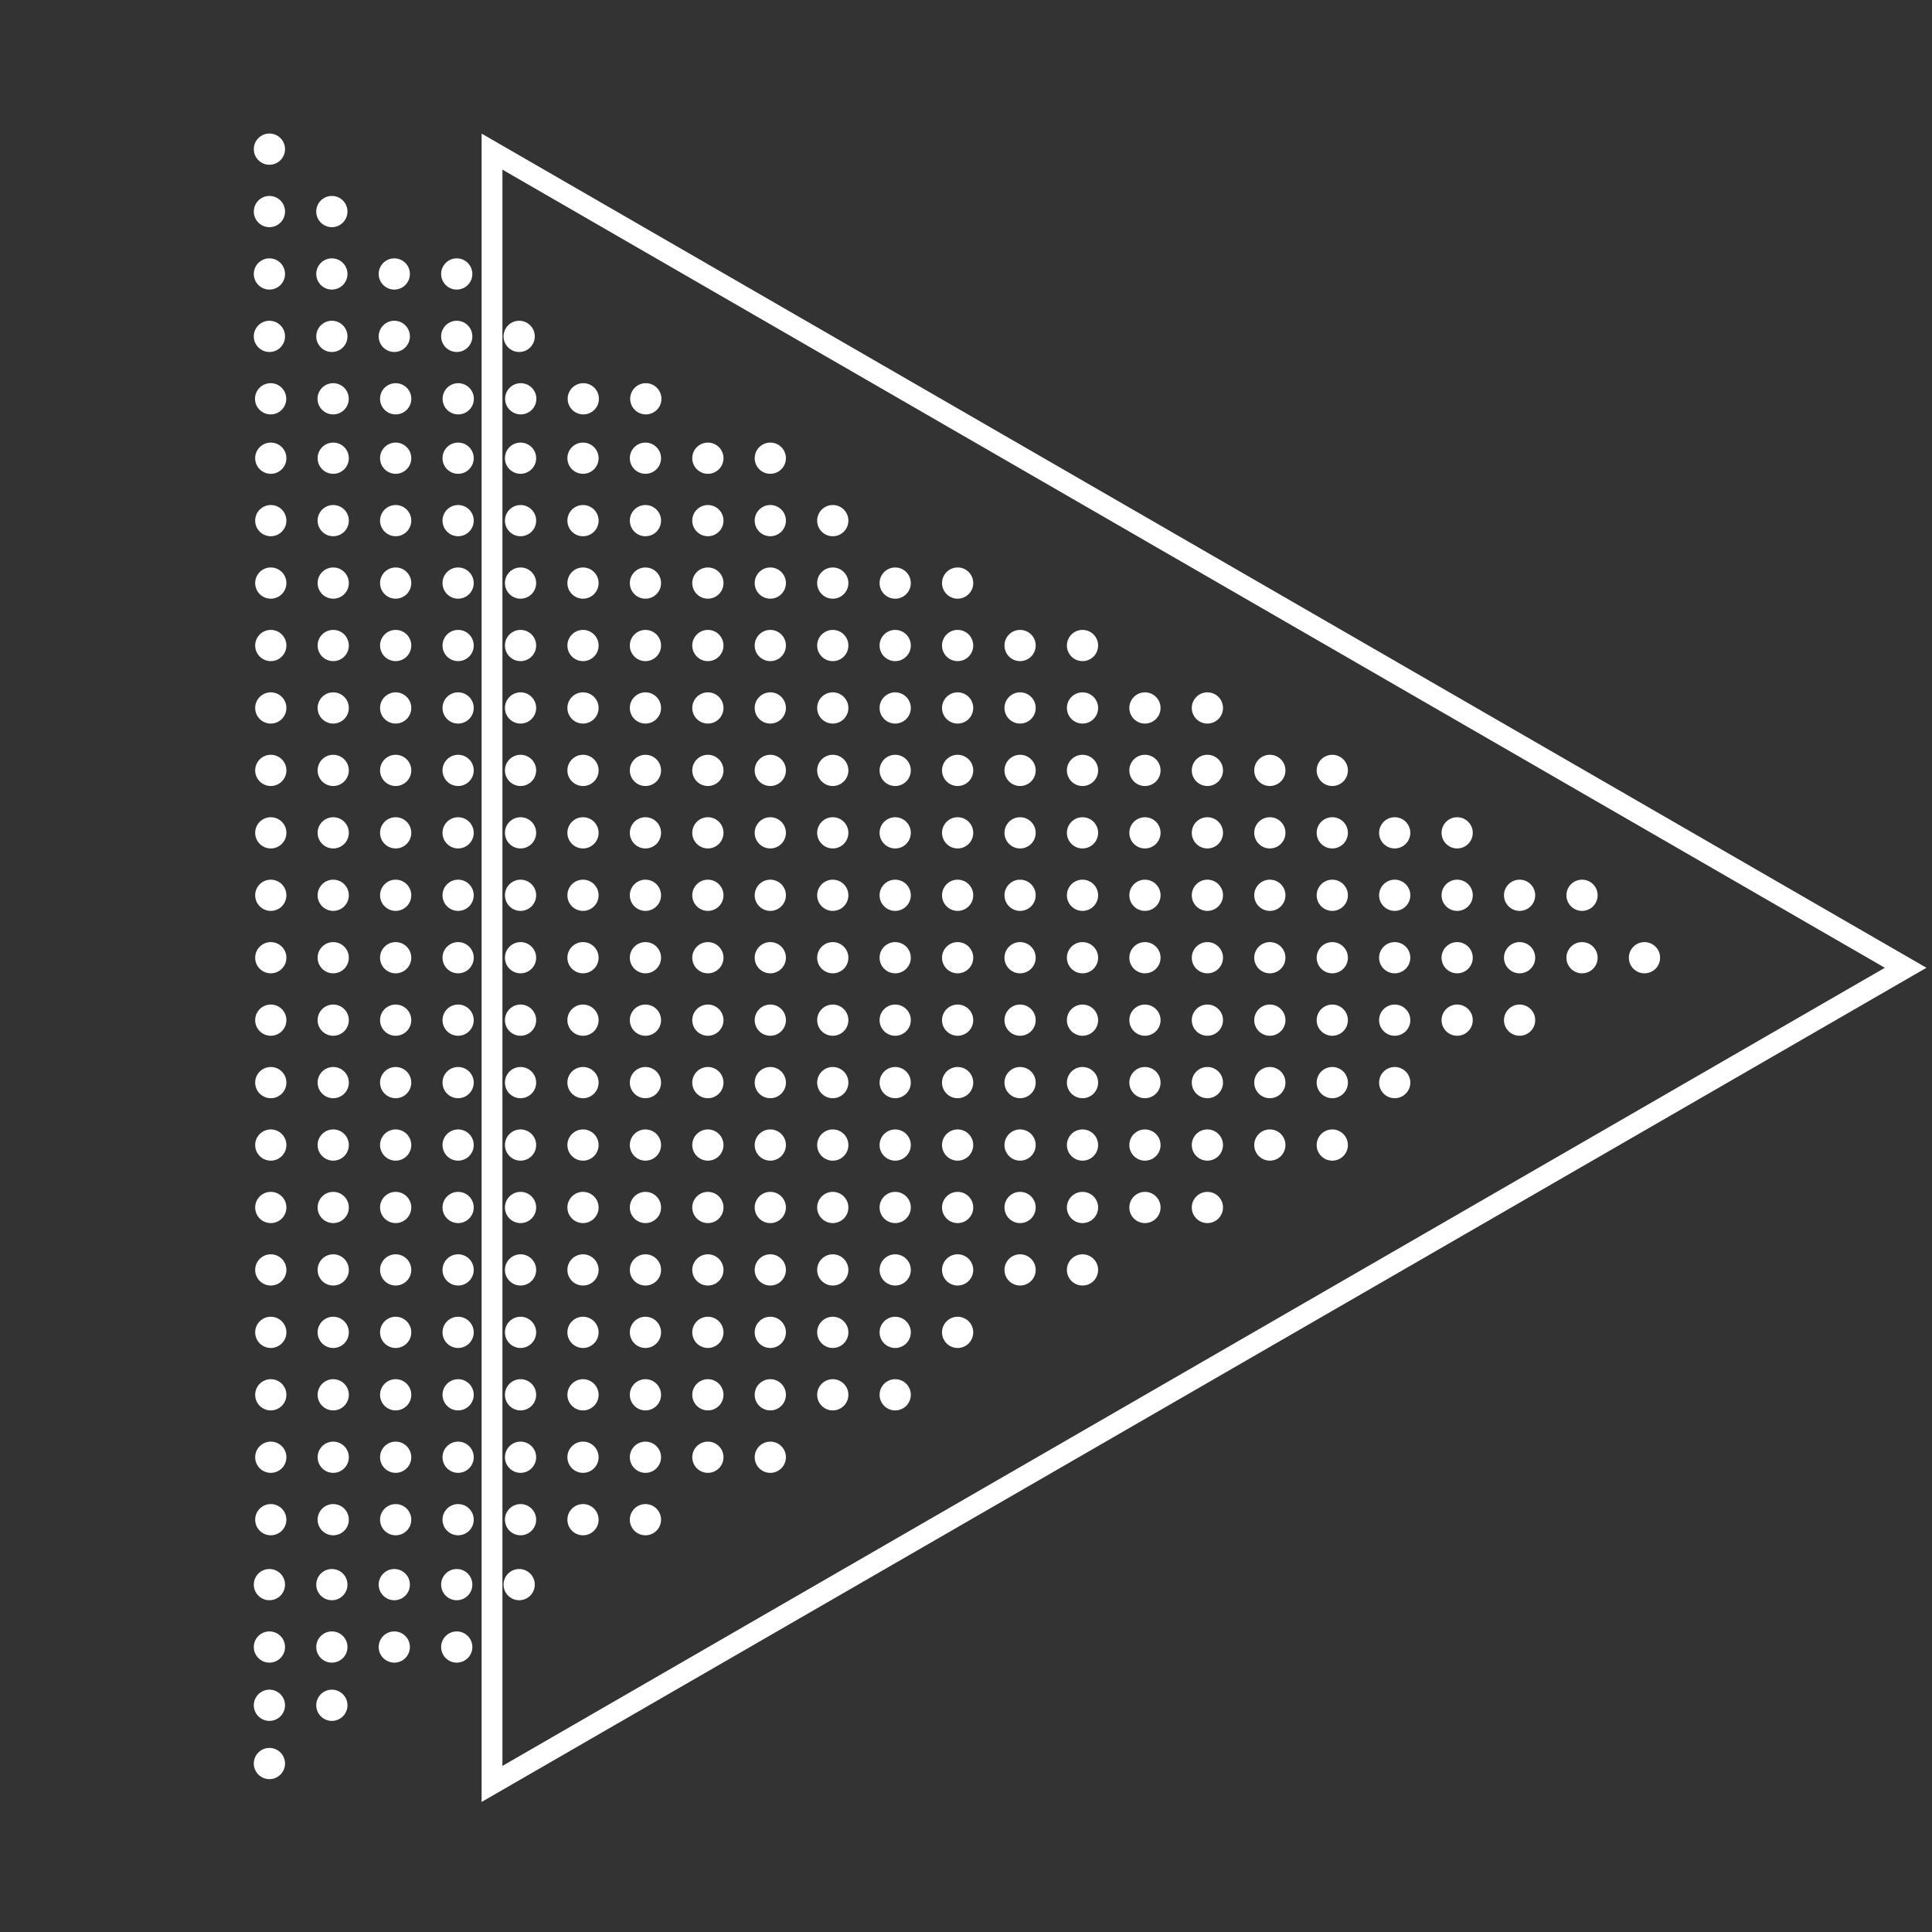 <svg width="212" height="212" viewBox="0 0 212 212" fill="none" xmlns="http://www.w3.org/2000/svg">
<rect x="0" y="0" width="212" height="212" fill="#333333" stroke="none"/>
<g style="mix-blend-mode:overlay">
<ellipse cx="29.697" cy="43.76" rx="1.713" ry="1.715" transform="rotate(-90 29.697 43.76)" fill="white"/>
<ellipse cx="36.557" cy="43.76" rx="1.713" ry="1.715" transform="rotate(-90 36.557 43.76)" fill="white"/>
<ellipse cx="43.418" cy="43.76" rx="1.713" ry="1.715" transform="rotate(-90 43.418 43.76)" fill="white"/>
<ellipse cx="50.281" cy="43.76" rx="1.713" ry="1.715" transform="rotate(-90 50.281 43.76)" fill="white"/>
<ellipse cx="57.141" cy="43.76" rx="1.713" ry="1.715" transform="rotate(-90 57.141 43.76)" fill="white"/>
<ellipse cx="64.005" cy="43.76" rx="1.713" ry="1.715" transform="rotate(-90 64.005 43.76)" fill="white"/>
<ellipse cx="70.865" cy="43.76" rx="1.713" ry="1.715" transform="rotate(-90 70.865 43.76)" fill="white"/>
<circle cx="29.714" cy="50.278" r="1.713" fill="white"/>
<circle cx="29.714" cy="57.129" r="1.713" fill="white"/>
<circle cx="29.714" cy="63.981" r="1.713" fill="white"/>
<circle cx="29.714" cy="70.833" r="1.713" fill="white"/>
<circle cx="29.714" cy="77.685" r="1.713" fill="white"/>
<circle cx="29.714" cy="84.536" r="1.713" fill="white"/>
<circle cx="29.714" cy="91.388" r="1.713" fill="white"/>
<circle cx="29.714" cy="98.24" r="1.713" fill="white"/>
<circle cx="29.714" cy="105.091" r="1.713" fill="white"/>
<circle cx="29.714" cy="111.942" r="1.713" fill="white"/>
<circle cx="29.714" cy="118.795" r="1.713" fill="white"/>
<circle cx="29.714" cy="125.646" r="1.713" fill="white"/>
<circle cx="29.714" cy="132.498" r="1.713" fill="white"/>
<circle cx="29.714" cy="139.349" r="1.713" fill="white"/>
<circle cx="29.714" cy="146.201" r="1.713" fill="white"/>
<circle cx="29.714" cy="153.052" r="1.713" fill="white"/>
<circle cx="29.714" cy="159.904" r="1.713" fill="white"/>
<circle cx="29.714" cy="166.756" r="1.713" fill="white"/>
<circle cx="36.565" cy="50.278" r="1.713" fill="white"/>
<circle cx="43.417" cy="50.278" r="1.713" fill="white"/>
<circle cx="43.417" cy="57.129" r="1.713" fill="white"/>
<circle cx="36.565" cy="57.129" r="1.713" fill="white"/>
<circle cx="36.565" cy="63.981" r="1.713" fill="white"/>
<circle cx="43.417" cy="63.981" r="1.713" fill="white"/>
<circle cx="43.417" cy="70.833" r="1.713" fill="white"/>
<circle cx="36.565" cy="70.833" r="1.713" fill="white"/>
<circle cx="36.565" cy="77.685" r="1.713" fill="white"/>
<circle cx="43.417" cy="77.685" r="1.713" fill="white"/>
<circle cx="43.417" cy="84.536" r="1.713" fill="white"/>
<circle cx="36.565" cy="84.536" r="1.713" fill="white"/>
<circle cx="36.565" cy="91.388" r="1.713" fill="white"/>
<circle cx="43.417" cy="91.388" r="1.713" fill="white"/>
<circle cx="43.417" cy="98.24" r="1.713" fill="white"/>
<circle cx="36.565" cy="98.24" r="1.713" fill="white"/>
<circle cx="36.565" cy="105.091" r="1.713" fill="white"/>
<circle cx="43.417" cy="105.091" r="1.713" fill="white"/>
<circle cx="43.417" cy="111.942" r="1.713" fill="white"/>
<circle cx="36.565" cy="111.942" r="1.713" fill="white"/>
<circle cx="36.565" cy="118.795" r="1.713" fill="white"/>
<circle cx="43.417" cy="118.795" r="1.713" fill="white"/>
<circle cx="43.417" cy="125.646" r="1.713" fill="white"/>
<circle cx="36.565" cy="125.646" r="1.713" fill="white"/>
<circle cx="36.565" cy="132.498" r="1.713" fill="white"/>
<circle cx="43.417" cy="132.498" r="1.713" fill="white"/>
<circle cx="43.417" cy="139.349" r="1.713" fill="white"/>
<circle cx="36.565" cy="139.349" r="1.713" fill="white"/>
<circle cx="36.565" cy="146.201" r="1.713" fill="white"/>
<circle cx="43.417" cy="146.201" r="1.713" fill="white"/>
<circle cx="43.417" cy="153.052" r="1.713" fill="white"/>
<circle cx="36.565" cy="153.052" r="1.713" fill="white"/>
<circle cx="36.565" cy="159.904" r="1.713" fill="white"/>
<circle cx="43.417" cy="159.904" r="1.713" fill="white"/>
<circle cx="43.417" cy="166.756" r="1.713" fill="white"/>
<circle cx="36.565" cy="166.756" r="1.713" fill="white"/>
<circle cx="50.27" cy="50.278" r="1.713" fill="white"/>
<circle cx="57.12" cy="50.278" r="1.713" fill="white"/>
<circle cx="57.12" cy="57.129" r="1.713" fill="white"/>
<circle cx="50.27" cy="57.129" r="1.713" fill="white"/>
<circle cx="50.27" cy="63.981" r="1.713" fill="white"/>
<circle cx="57.12" cy="63.981" r="1.713" fill="white"/>
<circle cx="57.12" cy="70.833" r="1.713" fill="white"/>
<circle cx="50.27" cy="70.833" r="1.713" fill="white"/>
<circle cx="50.27" cy="77.685" r="1.713" fill="white"/>
<circle cx="57.12" cy="77.685" r="1.713" fill="white"/>
<circle cx="57.12" cy="84.536" r="1.713" fill="white"/>
<circle cx="50.27" cy="84.536" r="1.713" fill="white"/>
<circle cx="50.27" cy="91.388" r="1.713" fill="white"/>
<circle cx="57.12" cy="91.388" r="1.713" fill="white"/>
<circle cx="57.12" cy="98.24" r="1.713" fill="white"/>
<circle cx="50.27" cy="98.24" r="1.713" fill="white"/>
<circle cx="50.27" cy="105.091" r="1.713" fill="white"/>
<circle cx="57.12" cy="105.091" r="1.713" fill="white"/>
<circle cx="57.12" cy="111.942" r="1.713" fill="white"/>
<circle cx="50.27" cy="111.942" r="1.713" fill="white"/>
<circle cx="50.27" cy="118.795" r="1.713" fill="white"/>
<circle cx="57.12" cy="118.795" r="1.713" fill="white"/>
<circle cx="57.12" cy="125.646" r="1.713" fill="white"/>
<circle cx="50.27" cy="125.646" r="1.713" fill="white"/>
<circle cx="50.27" cy="132.498" r="1.713" fill="white"/>
<circle cx="57.12" cy="132.498" r="1.713" fill="white"/>
<circle cx="57.12" cy="139.349" r="1.713" fill="white"/>
<circle cx="50.27" cy="139.349" r="1.713" fill="white"/>
<circle cx="50.27" cy="146.201" r="1.713" fill="white"/>
<circle cx="57.12" cy="146.201" r="1.713" fill="white"/>
<circle cx="57.12" cy="153.052" r="1.713" fill="white"/>
<circle cx="50.27" cy="153.052" r="1.713" fill="white"/>
<circle cx="50.27" cy="159.904" r="1.713" fill="white"/>
<circle cx="57.12" cy="159.904" r="1.713" fill="white"/>
<circle cx="57.12" cy="166.756" r="1.713" fill="white"/>
<circle cx="50.27" cy="166.756" r="1.713" fill="white"/>
<circle cx="63.973" cy="50.278" r="1.713" fill="white"/>
<circle cx="70.825" cy="50.278" r="1.713" fill="white"/>
<circle cx="70.825" cy="57.13" r="1.713" fill="white"/>
<circle cx="63.973" cy="57.13" r="1.713" fill="white"/>
<circle cx="63.973" cy="63.982" r="1.713" fill="white"/>
<circle cx="70.825" cy="63.982" r="1.713" fill="white"/>
<circle cx="70.825" cy="70.834" r="1.713" fill="white"/>
<circle cx="63.973" cy="70.834" r="1.713" fill="white"/>
<circle cx="63.973" cy="77.685" r="1.713" fill="white"/>
<circle cx="70.825" cy="77.685" r="1.713" fill="white"/>
<circle cx="70.825" cy="84.537" r="1.713" fill="white"/>
<circle cx="63.973" cy="84.537" r="1.713" fill="white"/>
<circle cx="63.973" cy="91.388" r="1.713" fill="white"/>
<circle cx="70.825" cy="91.388" r="1.713" fill="white"/>
<circle cx="70.825" cy="98.24" r="1.713" fill="white"/>
<circle cx="63.973" cy="98.24" r="1.713" fill="white"/>
<circle cx="63.973" cy="105.091" r="1.713" fill="white"/>
<circle cx="70.825" cy="105.091" r="1.713" fill="white"/>
<circle cx="70.825" cy="111.943" r="1.713" fill="white"/>
<circle cx="63.973" cy="111.943" r="1.713" fill="white"/>
<circle cx="63.973" cy="118.795" r="1.713" fill="white"/>
<circle cx="70.825" cy="118.795" r="1.713" fill="white"/>
<circle cx="70.825" cy="125.647" r="1.713" fill="white"/>
<circle cx="63.973" cy="125.647" r="1.713" fill="white"/>
<circle cx="63.973" cy="132.498" r="1.713" fill="white"/>
<circle cx="70.825" cy="132.498" r="1.713" fill="white"/>
<circle cx="70.825" cy="139.35" r="1.713" fill="white"/>
<circle cx="63.973" cy="139.35" r="1.713" fill="white"/>
<circle cx="63.973" cy="146.201" r="1.713" fill="white"/>
<circle cx="70.825" cy="146.201" r="1.713" fill="white"/>
<circle cx="70.825" cy="153.053" r="1.713" fill="white"/>
<circle cx="63.973" cy="153.053" r="1.713" fill="white"/>
<circle cx="63.973" cy="159.904" r="1.713" fill="white"/>
<circle cx="70.825" cy="159.904" r="1.713" fill="white"/>
<circle cx="70.825" cy="166.756" r="1.713" fill="white"/>
<circle cx="63.973" cy="166.756" r="1.713" fill="white"/>
<circle cx="29.563" cy="173.882" r="1.713" fill="white"/>
<circle cx="43.266" cy="173.882" r="1.713" fill="white"/>
<circle cx="36.416" cy="173.882" r="1.713" fill="white"/>
<circle cx="56.969" cy="173.882" r="1.713" fill="white"/>
<circle cx="50.119" cy="173.882" r="1.713" fill="white"/>
<circle cx="29.563" cy="180.73" r="1.713" fill="white"/>
<circle cx="43.266" cy="180.73" r="1.713" fill="white"/>
<circle cx="36.416" cy="180.73" r="1.713" fill="white"/>
<circle cx="29.563" cy="187.122" r="1.713" fill="white"/>
<circle cx="29.563" cy="193.514" r="1.713" fill="white"/>
<circle cx="36.416" cy="187.122" r="1.713" fill="white"/>
<circle cx="36.415" cy="23.214" r="1.713" transform="rotate(-180 36.415 23.214)" fill="white"/>
<circle cx="29.564" cy="16.366" r="1.713" transform="rotate(-180 29.564 16.366)" fill="white"/>
<circle cx="29.564" cy="23.214" r="1.713" transform="rotate(-180 29.564 23.214)" fill="white"/>
<circle cx="50.119" cy="180.73" r="1.713" fill="white"/>
<circle cx="29.563" cy="30.063" r="1.713" fill="white"/>
<circle cx="43.266" cy="30.063" r="1.713" fill="white"/>
<circle cx="36.416" cy="30.063" r="1.713" fill="white"/>
<circle cx="50.119" cy="30.063" r="1.713" fill="white"/>
<circle cx="29.563" cy="36.911" r="1.713" fill="white"/>
<circle cx="43.266" cy="36.911" r="1.713" fill="white"/>
<circle cx="36.416" cy="36.911" r="1.713" fill="white"/>
<circle cx="56.969" cy="36.911" r="1.713" fill="white"/>
<circle cx="50.119" cy="36.911" r="1.713" fill="white"/>
<circle cx="77.676" cy="50.278" r="1.713" fill="white"/>
<circle cx="84.526" cy="50.278" r="1.713" fill="white"/>
<circle cx="84.526" cy="57.129" r="1.713" fill="white"/>
<circle cx="77.676" cy="57.129" r="1.713" fill="white"/>
<circle cx="77.676" cy="63.981" r="1.713" fill="white"/>
<circle cx="84.526" cy="63.981" r="1.713" fill="white"/>
<circle cx="84.526" cy="70.833" r="1.713" fill="white"/>
<circle cx="77.676" cy="70.833" r="1.713" fill="white"/>
<circle cx="77.676" cy="77.685" r="1.713" fill="white"/>
<circle cx="84.526" cy="77.685" r="1.713" fill="white"/>
<circle cx="84.526" cy="84.536" r="1.713" fill="white"/>
<circle cx="77.676" cy="84.536" r="1.713" fill="white"/>
<circle cx="77.676" cy="91.388" r="1.713" fill="white"/>
<circle cx="84.526" cy="91.388" r="1.713" fill="white"/>
<circle cx="84.526" cy="98.24" r="1.713" fill="white"/>
<circle cx="77.676" cy="98.24" r="1.713" fill="white"/>
<circle cx="77.676" cy="105.091" r="1.713" fill="white"/>
<circle cx="84.526" cy="105.091" r="1.713" fill="white"/>
<circle cx="84.526" cy="111.942" r="1.713" fill="white"/>
<circle cx="77.676" cy="111.942" r="1.713" fill="white"/>
<circle cx="77.676" cy="118.795" r="1.713" fill="white"/>
<circle cx="84.526" cy="118.795" r="1.713" fill="white"/>
<circle cx="84.526" cy="125.646" r="1.713" fill="white"/>
<circle cx="77.676" cy="125.646" r="1.713" fill="white"/>
<circle cx="77.676" cy="132.498" r="1.713" fill="white"/>
<circle cx="84.526" cy="132.498" r="1.713" fill="white"/>
<circle cx="84.526" cy="139.349" r="1.713" fill="white"/>
<circle cx="77.676" cy="139.349" r="1.713" fill="white"/>
<circle cx="77.676" cy="146.201" r="1.713" fill="white"/>
<circle cx="84.526" cy="146.201" r="1.713" fill="white"/>
<circle cx="84.526" cy="153.052" r="1.713" fill="white"/>
<circle cx="77.676" cy="153.052" r="1.713" fill="white"/>
<circle cx="77.676" cy="159.904" r="1.713" fill="white"/>
<circle cx="84.526" cy="159.904" r="1.713" fill="white"/>
<circle cx="91.381" cy="57.13" r="1.713" fill="white"/>
<circle cx="91.381" cy="63.982" r="1.713" fill="white"/>
<circle cx="98.231" cy="63.982" r="1.713" fill="white"/>
<circle cx="98.231" cy="70.834" r="1.713" fill="white"/>
<circle cx="91.381" cy="70.834" r="1.713" fill="white"/>
<circle cx="91.381" cy="77.685" r="1.713" fill="white"/>
<circle cx="98.231" cy="77.685" r="1.713" fill="white"/>
<circle cx="98.231" cy="84.537" r="1.713" fill="white"/>
<circle cx="91.381" cy="84.537" r="1.713" fill="white"/>
<circle cx="91.381" cy="91.388" r="1.713" fill="white"/>
<circle cx="98.231" cy="91.388" r="1.713" fill="white"/>
<circle cx="98.231" cy="98.24" r="1.713" fill="white"/>
<circle cx="91.381" cy="98.24" r="1.713" fill="white"/>
<circle cx="91.381" cy="105.091" r="1.713" fill="white"/>
<circle cx="98.231" cy="105.091" r="1.713" fill="white"/>
<circle cx="98.231" cy="111.943" r="1.713" fill="white"/>
<circle cx="91.381" cy="111.943" r="1.713" fill="white"/>
<circle cx="91.381" cy="118.795" r="1.713" fill="white"/>
<circle cx="98.231" cy="118.795" r="1.713" fill="white"/>
<circle cx="98.231" cy="125.647" r="1.713" fill="white"/>
<circle cx="91.381" cy="125.647" r="1.713" fill="white"/>
<circle cx="91.381" cy="132.498" r="1.713" fill="white"/>
<circle cx="98.231" cy="132.498" r="1.713" fill="white"/>
<circle cx="98.231" cy="139.35" r="1.713" fill="white"/>
<circle cx="91.381" cy="139.35" r="1.713" fill="white"/>
<circle cx="91.381" cy="146.201" r="1.713" fill="white"/>
<circle cx="98.231" cy="146.201" r="1.713" fill="white"/>
<circle cx="98.231" cy="153.053" r="1.713" fill="white"/>
<circle cx="91.381" cy="153.053" r="1.713" fill="white"/>
<circle cx="105.082" cy="63.981" r="1.713" fill="white"/>
<circle cx="111.935" cy="70.833" r="1.713" fill="white"/>
<circle cx="105.082" cy="70.833" r="1.713" fill="white"/>
<circle cx="105.082" cy="77.685" r="1.713" fill="white"/>
<circle cx="111.935" cy="77.685" r="1.713" fill="white"/>
<circle cx="111.935" cy="84.536" r="1.713" fill="white"/>
<circle cx="105.082" cy="84.536" r="1.713" fill="white"/>
<circle cx="105.082" cy="91.388" r="1.713" fill="white"/>
<circle cx="111.935" cy="91.388" r="1.713" fill="white"/>
<circle cx="111.935" cy="98.24" r="1.713" fill="white"/>
<circle cx="105.082" cy="98.24" r="1.713" fill="white"/>
<circle cx="105.082" cy="105.091" r="1.713" fill="white"/>
<circle cx="111.935" cy="105.091" r="1.713" fill="white"/>
<circle cx="111.935" cy="111.942" r="1.713" fill="white"/>
<circle cx="105.082" cy="111.942" r="1.713" fill="white"/>
<circle cx="105.082" cy="118.795" r="1.713" fill="white"/>
<circle cx="111.935" cy="118.795" r="1.713" fill="white"/>
<circle cx="111.935" cy="125.646" r="1.713" fill="white"/>
<circle cx="105.082" cy="125.646" r="1.713" fill="white"/>
<circle cx="105.082" cy="132.498" r="1.713" fill="white"/>
<circle cx="111.935" cy="132.498" r="1.713" fill="white"/>
<circle cx="111.935" cy="139.349" r="1.713" fill="white"/>
<circle cx="105.082" cy="139.349" r="1.713" fill="white"/>
<circle cx="105.082" cy="146.201" r="1.713" fill="white"/>
<circle cx="118.784" cy="70.833" r="1.713" fill="white"/>
<circle cx="118.784" cy="77.685" r="1.713" fill="white"/>
<circle cx="125.636" cy="77.685" r="1.713" fill="white"/>
<circle cx="125.636" cy="84.537" r="1.713" fill="white"/>
<circle cx="118.784" cy="84.537" r="1.713" fill="white"/>
<circle cx="118.784" cy="91.388" r="1.713" fill="white"/>
<circle cx="125.636" cy="91.388" r="1.713" fill="white"/>
<circle cx="125.636" cy="98.24" r="1.713" fill="white"/>
<circle cx="118.784" cy="98.24" r="1.713" fill="white"/>
<circle cx="118.784" cy="105.091" r="1.713" fill="white"/>
<circle cx="125.636" cy="105.091" r="1.713" fill="white"/>
<circle cx="125.636" cy="111.943" r="1.713" fill="white"/>
<circle cx="118.784" cy="111.943" r="1.713" fill="white"/>
<circle cx="118.784" cy="118.795" r="1.713" fill="white"/>
<circle cx="125.636" cy="118.795" r="1.713" fill="white"/>
<circle cx="125.636" cy="125.647" r="1.713" fill="white"/>
<circle cx="118.784" cy="125.647" r="1.713" fill="white"/>
<circle cx="118.784" cy="132.498" r="1.713" fill="white"/>
<circle cx="125.636" cy="132.498" r="1.713" fill="white"/>
<circle cx="118.784" cy="139.35" r="1.713" fill="white"/>
<circle cx="132.488" cy="77.685" r="1.713" fill="white"/>
<circle cx="139.341" cy="84.536" r="1.713" fill="white"/>
<circle cx="132.488" cy="84.536" r="1.713" fill="white"/>
<circle cx="132.488" cy="91.388" r="1.713" fill="white"/>
<circle cx="139.341" cy="91.388" r="1.713" fill="white"/>
<circle cx="139.341" cy="98.24" r="1.713" fill="white"/>
<circle cx="132.488" cy="98.24" r="1.713" fill="white"/>
<circle cx="132.488" cy="105.091" r="1.713" fill="white"/>
<circle cx="139.341" cy="105.091" r="1.713" fill="white"/>
<circle cx="139.341" cy="111.942" r="1.713" fill="white"/>
<circle cx="132.488" cy="111.942" r="1.713" fill="white"/>
<circle cx="132.488" cy="118.795" r="1.713" fill="white"/>
<circle cx="139.341" cy="118.795" r="1.713" fill="white"/>
<circle cx="139.341" cy="125.646" r="1.713" fill="white"/>
<circle cx="132.488" cy="125.646" r="1.713" fill="white"/>
<circle cx="132.488" cy="132.498" r="1.713" fill="white"/>
<circle cx="146.192" cy="84.537" r="1.713" fill="white"/>
<circle cx="146.192" cy="91.388" r="1.713" fill="white"/>
<circle cx="153.042" cy="91.388" r="1.713" fill="white"/>
<circle cx="153.042" cy="98.24" r="1.713" fill="white"/>
<circle cx="146.192" cy="98.24" r="1.713" fill="white"/>
<circle cx="146.192" cy="105.091" r="1.713" fill="white"/>
<circle cx="153.042" cy="105.091" r="1.713" fill="white"/>
<circle cx="153.042" cy="111.943" r="1.713" fill="white"/>
<circle cx="146.192" cy="111.943" r="1.713" fill="white"/>
<circle cx="146.192" cy="118.795" r="1.713" fill="white"/>
<circle cx="153.042" cy="118.795" r="1.713" fill="white"/>
<circle cx="146.192" cy="125.647" r="1.713" fill="white"/>
<circle cx="159.896" cy="91.388" r="1.713" fill="white"/>
<circle cx="166.747" cy="98.24" r="1.713" fill="white"/>
<circle cx="159.896" cy="98.24" r="1.713" fill="white"/>
<circle cx="159.896" cy="105.091" r="1.713" fill="white"/>
<circle cx="166.747" cy="105.091" r="1.713" fill="white"/>
<circle cx="166.747" cy="111.942" r="1.713" fill="white"/>
<circle cx="159.896" cy="111.942" r="1.713" fill="white"/>
<circle cx="173.598" cy="98.24" r="1.713" fill="white"/>
<circle cx="173.598" cy="105.091" r="1.713" fill="white"/>
<circle cx="180.45" cy="105.091" r="1.713" fill="white"/>
</g>
<path d="M53.989 16.637L209.108 106.195L53.989 195.753L53.989 16.637Z" stroke="white" stroke-width="2.283"/>
</svg>
